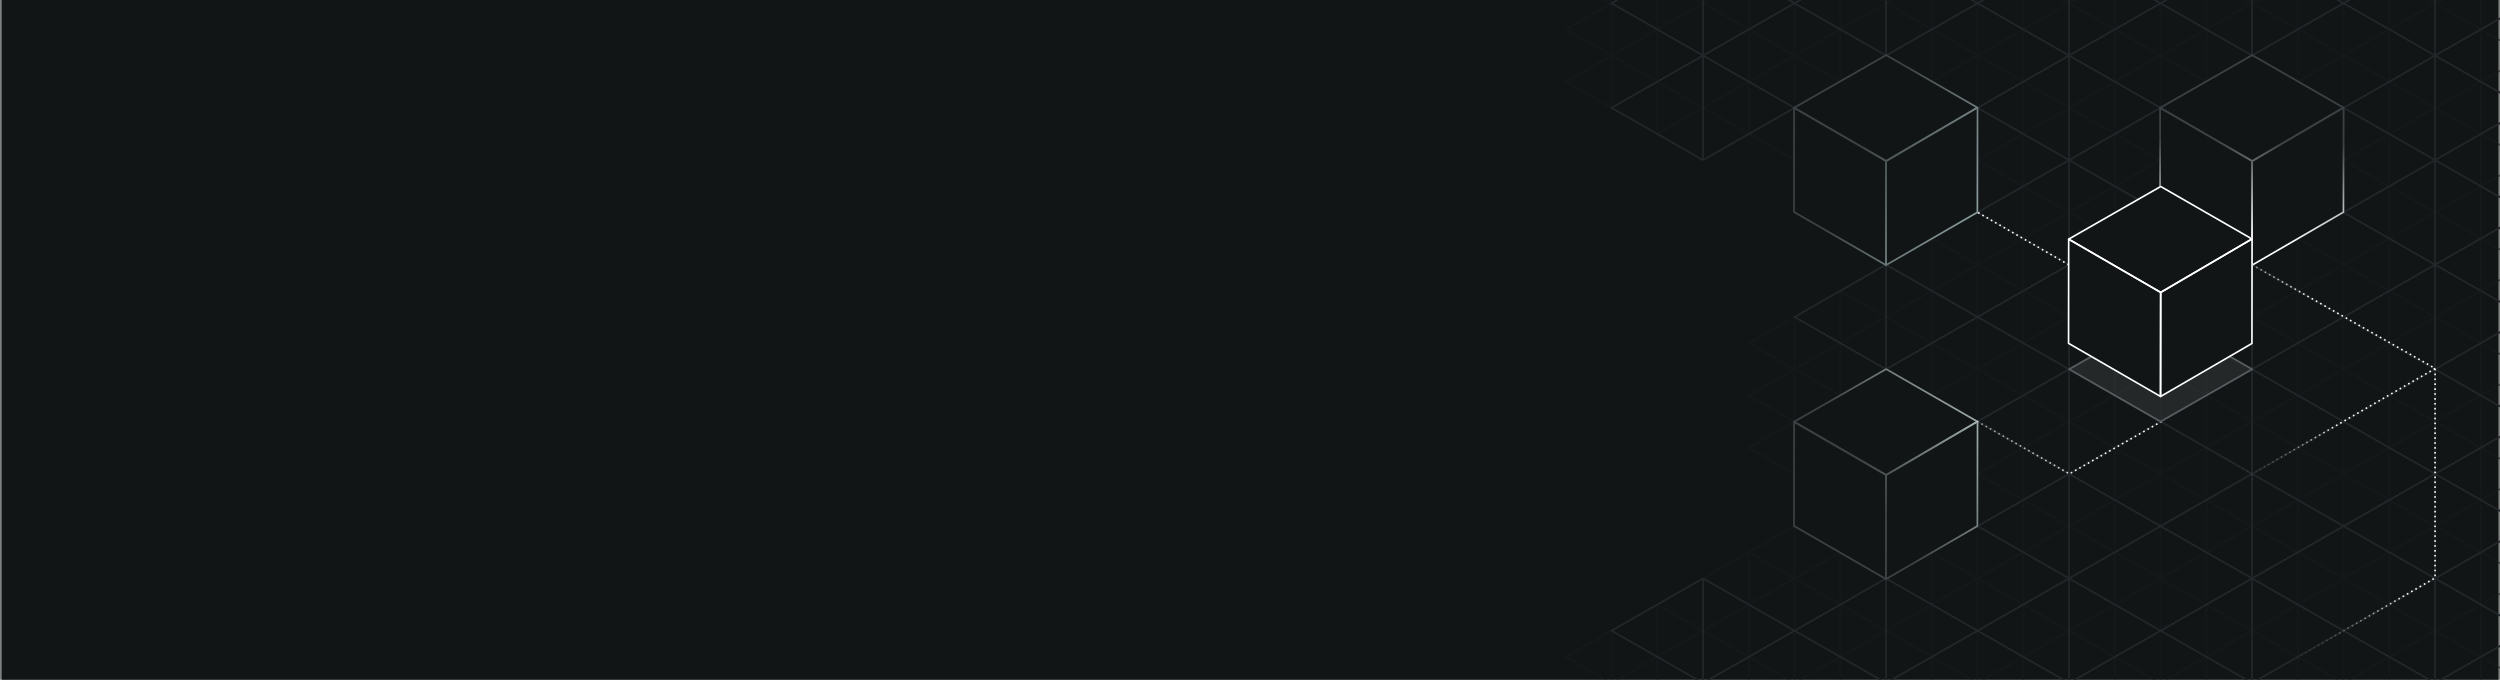 <svg width="765" height="208" viewBox="0 0 765 208" fill="none" xmlns="http://www.w3.org/2000/svg">
<rect x="0" y="0" width="765" height="208" fill="#808080" stroke="none"/>
<g clipPath="url(#clip0_998_8650)">
<rect width="764" height="208" transform="translate(0.518)" fill="#121516"/>
<path d="M549.133 97L563.133 89M549.133 97L563.133 105M549.133 97L535.133 105L549.133 113M549.133 97V113M563.133 89L577.133 97M563.133 89V105M563.133 89L577.133 81M577.133 97L563.133 105M577.133 97L591.133 89M577.133 97V81M577.133 97L591.133 105M577.133 97V113M563.133 105L577.133 113M563.133 105L549.133 113M563.133 105V121M577.133 81L591.133 89M577.133 81L591.133 73M577.133 81L563.133 73M577.133 81V65M591.133 89L605.133 97M591.133 89V105M591.133 89L605.133 81M591.133 89V73M605.133 97L591.133 105M605.133 97L619.133 89M605.133 97V81M605.133 97L619.133 105M605.133 97V113M591.133 105L577.133 113M591.133 105L605.133 113M591.133 105V121M577.133 113L563.133 121M577.133 113L591.133 121M577.133 113V129M549.133 113L563.133 121M549.133 113L535.133 121L549.133 129M549.133 113V129M563.133 121L549.133 129M563.133 121L577.133 129M563.133 121V137M591.133 73L605.133 81M591.133 73L605.133 65M591.133 73L577.133 65M591.133 73V57M605.133 81L619.133 89M605.133 81L619.133 73M605.133 81V65M619.133 89L633.133 97M619.133 89V105M619.133 89L633.133 81M619.133 89V73M619.133 105L605.133 113M619.133 105L633.133 97M619.133 105L633.133 113M619.133 105V121M605.133 113L591.133 121M605.133 113L619.133 121M605.133 113V129M591.133 121L577.133 129M591.133 121L605.133 129M591.133 121V137M563.133 57L549.133 65L563.133 73M563.133 57L577.133 65M563.133 57V73M563.133 57L577.133 49M563.133 57L549.133 49M563.133 57V41M577.133 65L563.133 73M577.133 65L591.133 57M577.133 65V49M577.133 49L591.133 57M577.133 49L591.133 41M577.133 49L563.133 41M577.133 49V33M591.133 57L605.133 65M591.133 57L605.133 49M591.133 57V41M605.133 65L619.133 57M605.133 65V49M605.133 65L619.133 73M591.133 41L605.133 49M591.133 41L605.133 33M591.133 41L577.133 33M591.133 41V25M605.133 49L619.133 57M605.133 49L619.133 41M605.133 49V33M619.133 57L633.133 65M619.133 57V73M619.133 57L633.133 49M619.133 57V41M619.133 73L633.133 81M619.133 73L633.133 65M549.133 33L563.133 25M549.133 33L563.133 41M549.133 33L535.133 41M549.133 33V49M549.133 33L535.133 25M549.133 33V17M563.133 25L577.133 33M563.133 25V41M563.133 25L577.133 17M563.133 25L549.133 17M563.133 25V9M577.133 33L563.133 41M577.133 33L591.133 25M577.133 33V17M563.133 41L549.133 49M577.133 17L591.133 25M577.133 17L563.133 9M577.133 17L591.133 9M577.133 17V1M591.133 25L605.133 33M591.133 25L605.133 17M591.133 25V9M605.133 33L619.133 25M605.133 33V17M605.133 33L619.133 41M549.133 49L535.133 41M535.133 41L521.133 33M535.133 41V25M535.133 41L521.133 49M535.133 25L549.133 17M535.133 25L521.133 17M535.133 25V9M535.133 25L521.133 33M549.133 17L563.133 9M549.133 17L535.133 9M549.133 17V1M563.133 9L577.133 1M563.133 9L549.133 1M563.133 9V-7M591.133 9L605.133 17M591.133 9L605.133 1M591.133 9L577.133 1M591.133 9V-7M605.133 17L619.133 25M605.133 17L619.133 9M605.133 17V1M619.133 25L633.133 33M619.133 25V41M619.133 25L633.133 17M619.133 25V9M619.133 41L633.133 49M619.133 41L633.133 33M549.133 1L563.133 -7M549.133 1L535.133 9M549.133 1L535.133 -7M549.133 1V-15M563.133 -7L577.133 1M563.133 -7L577.133 -15M563.133 -7L549.133 -15M563.133 -7V-23M577.133 1L591.133 -7M577.133 1V-15M577.133 -15L591.133 -7M577.133 -15L563.133 -23M577.133 -15L591.133 -23M591.133 -7L605.133 1M591.133 -7L605.133 -15M591.133 -7V-23M605.133 1L619.133 -7M605.133 1V-15M605.133 1L619.133 9M535.133 9L521.133 1M535.133 9V-7M535.133 9L521.133 17M535.133 -7L549.133 -15M535.133 -7L521.133 -15M535.133 -7L521.133 1M535.133 -7V-23M549.133 -15L563.133 -23M549.133 -15L535.133 -23M591.133 -23L605.133 -15M605.133 -15L619.133 -7M605.133 -15L619.133 -23M619.133 -7L633.133 1M619.133 -7V9M619.133 -7L633.133 -15M619.133 -7V-23M619.133 9L633.133 17M619.133 9L633.133 1M493.133 1L507.133 -7M493.133 1L507.133 9M493.133 1L479.133 9L493.133 17M493.133 1V17M493.133 1L479.133 -7L493.133 -15M493.133 1V-15M507.133 -7L521.133 1M507.133 -7V9M507.133 -7L521.133 -15M507.133 -7L493.133 -15M507.133 -7V-23M521.133 1L507.133 9M521.133 1V-15M521.133 1V17M507.133 9L521.133 17M507.133 9L493.133 17M507.133 9V25M521.133 -15L507.133 -23M521.133 -15L535.133 -23M521.133 17L507.133 25M521.133 17V33M493.133 17L507.133 25M493.133 17L479.133 25L493.133 33M493.133 17V33M507.133 25L493.133 33M507.133 25L521.133 33M507.133 25V41M493.133 -15L507.133 -23M493.133 33L507.133 41M521.133 33L507.133 41M521.133 33V49M507.133 41L521.133 49M549.133 129L563.133 137M549.133 129L535.133 137L549.133 145M549.133 129V145M577.133 129L563.133 137M577.133 129L591.133 137M577.133 129V145M563.133 137L577.133 145M563.133 137L549.133 145M563.133 137V153M605.133 129L591.133 137M605.133 129L619.133 121M605.133 129L619.133 137M605.133 129V145M591.133 137L577.133 145M591.133 137L605.133 145M591.133 137V153M577.133 145L563.133 153M577.133 145L591.133 153M577.133 145V161M549.133 145L563.133 153M563.133 153L549.133 161M563.133 153L577.133 161M563.133 153V169M619.133 121L633.133 113M619.133 121L633.133 129M619.133 121V137M619.133 137L605.133 145M619.133 137L633.133 129M619.133 137L633.133 145M619.133 137V153M605.133 145L591.133 153M605.133 145L619.133 153M605.133 145V161M591.133 153L577.133 161M591.133 153L605.133 161M591.133 153V169M549.133 161L563.133 169M549.133 161L535.133 169M549.133 161V177M577.133 161L563.133 169M577.133 161L591.133 169M577.133 161V177M563.133 169L577.133 177M563.133 169L549.133 177M563.133 169V185M605.133 161L591.133 169M605.133 161L619.133 153M605.133 161L619.133 169M605.133 161V177M591.133 169L577.133 177M591.133 169L605.133 177M591.133 169V185M577.133 177L563.133 185M577.133 177L591.133 185M577.133 177V193M549.133 177L563.133 185M549.133 177L535.133 169M549.133 177L535.133 185M549.133 177V193M563.133 185L549.133 193M563.133 185L577.133 193M563.133 185V201M535.133 169L521.133 177M535.133 169V185M619.133 153L633.133 145M619.133 153L633.133 161M619.133 153V169M619.133 169L605.133 177M619.133 169L633.133 161M619.133 169L633.133 177M619.133 169V185M605.133 177L591.133 185M605.133 177L619.133 185M605.133 177V193M591.133 185L577.133 193M591.133 185L605.133 193M591.133 185V201M521.133 177L535.133 185M521.133 177L507.133 185M521.133 177V193M535.133 185L549.133 193M535.133 185L521.133 193M535.133 185V201M549.133 193L563.133 201M549.133 193L535.133 201M549.133 193V209M577.133 193L563.133 201M577.133 193L591.133 201M577.133 193V209M563.133 201L577.133 209M563.133 201L549.133 209M563.133 201V217M605.133 193L591.133 201M605.133 193L619.133 185M605.133 193L619.133 201M605.133 193V209M591.133 201L577.133 209M591.133 201L605.133 209M591.133 201V217M577.133 209L563.133 217M577.133 209L591.133 217M549.133 209L563.133 217M549.133 209L535.133 201M549.133 209L535.133 217M535.133 201L521.133 193M535.133 201L521.133 209M535.133 201V217M619.133 185L633.133 177M619.133 185L633.133 193M619.133 185V201M619.133 201L605.133 209M619.133 201L633.133 193M619.133 201L633.133 209M619.133 201V217M605.133 209L591.133 217M605.133 209L619.133 217M493.133 193L507.133 185M493.133 193L507.133 201M493.133 193L479.133 201L493.133 209M493.133 193V209M507.133 185L521.133 193M507.133 185V201M521.133 193L507.133 201M521.133 193V209M507.133 201L521.133 209M507.133 201L493.133 209M507.133 201V217M521.133 209L507.133 217M521.133 209L535.133 217M493.133 209L507.133 217M633.133 97L647.133 89M633.133 97V81M633.133 97L647.133 105M633.133 97V113M633.133 81L647.133 89M633.133 81L647.133 73M633.133 81V65M647.133 89L661.133 97M647.133 89V105M647.133 89L661.133 81M647.133 89V73M661.133 97L647.133 105M661.133 97L675.133 89M661.133 97V81M661.133 97L675.133 105M661.133 97V113M647.133 105L633.133 113M647.133 105L661.133 113M647.133 105V121M633.133 113L647.133 121M633.133 113V129M647.133 73L661.133 81M647.133 73L661.133 65M647.133 73L633.133 65M647.133 73V57M661.133 81L675.133 89M661.133 81L675.133 73M661.133 81V65M675.133 89L689.133 97M675.133 89V105M675.133 89L689.133 81M675.133 89V73M675.133 105L661.133 113M675.133 105L689.133 97M675.133 105L689.133 113M675.133 105V121M661.133 113L647.133 121M661.133 113L675.133 121M661.133 113V129M647.133 121L633.133 129M647.133 121L661.133 129M647.133 121V137M633.133 65L647.133 57M633.133 65V49M633.133 49L647.133 57M633.133 49L647.133 41M633.133 49V33M647.133 57L661.133 65M647.133 57L661.133 49M647.133 57V41M661.133 65L675.133 57M661.133 65V49M661.133 65L675.133 73M647.133 41L661.133 49M647.133 41L661.133 33M647.133 41L633.133 33M647.133 41V25M661.133 49L675.133 57M661.133 49L675.133 41M661.133 49V33M675.133 57L689.133 65M675.133 57V73M675.133 57L689.133 49M675.133 57V41M675.133 73L689.133 81M675.133 73L689.133 65M633.133 33L647.133 25M633.133 33V17M633.133 17L647.133 25M633.133 17L647.133 9M633.133 17V1M647.133 25L661.133 33M647.133 25L661.133 17M647.133 25V9M661.133 33L675.133 25M661.133 33V17M661.133 33L675.133 41M647.133 9L661.133 17M647.133 9L661.133 1M647.133 9L633.133 1M647.133 9V-7M661.133 17L675.133 25M661.133 17L675.133 9M661.133 17V1M675.133 25L689.133 33M675.133 25V41M675.133 25L689.133 17M675.133 25V9M675.133 41L689.133 49M675.133 41L689.133 33M633.133 1L647.133 -7M633.133 1V-15M633.133 -15L647.133 -7M633.133 -15L619.133 -23M633.133 -15L647.133 -23M647.133 -7L661.133 1M647.133 -7L661.133 -15M647.133 -7V-23M661.133 1L675.133 -7M661.133 1V-15M661.133 1L675.133 9M647.133 -23L661.133 -15M661.133 -15L675.133 -7M661.133 -15L675.133 -23M675.133 -7L689.133 1M675.133 -7V9M675.133 -7L689.133 -15M675.133 -7V-23M675.133 9L689.133 17M675.133 9L689.133 1M633.133 129L647.133 137M633.133 129V145M661.133 129L647.133 137M661.133 129L675.133 121M661.133 129L675.133 137M661.133 129V145M647.133 137L633.133 145M647.133 137L661.133 145M647.133 137V153M633.133 145L647.133 153M633.133 145V161M675.133 121L689.133 113M675.133 121L689.133 129M675.133 121V137M675.133 137L661.133 145M675.133 137L689.133 129M675.133 137L689.133 145M675.133 137V153M661.133 145L647.133 153M661.133 145L675.133 153M661.133 145V161M647.133 153L633.133 161M647.133 153L661.133 161M647.133 153V169M633.133 161L647.133 169M633.133 161V177M661.133 161L647.133 169M661.133 161L675.133 153M661.133 161L675.133 169M661.133 161V177M647.133 169L633.133 177M647.133 169L661.133 177M647.133 169V185M633.133 177L647.133 185M633.133 177V193M675.133 153L689.133 145M675.133 153L689.133 161M675.133 153V169M675.133 169L661.133 177M675.133 169L689.133 161M675.133 169L689.133 177M675.133 169V185M661.133 177L647.133 185M661.133 177L675.133 185M661.133 177V193M647.133 185L633.133 193M647.133 185L661.133 193M647.133 185V201M633.133 193L647.133 201M633.133 193V209M661.133 193L647.133 201M661.133 193L675.133 185M661.133 193L675.133 201M661.133 193V209M647.133 201L633.133 209M647.133 201L661.133 209M647.133 201V217M633.133 209L619.133 217M633.133 209L647.133 217M675.133 185L689.133 177M675.133 185L689.133 193M675.133 185V201M675.133 201L661.133 209M675.133 201L689.133 193M675.133 201L689.133 209M675.133 201V217M661.133 209L647.133 217M661.133 209L675.133 217M689.133 97L703.133 89M689.133 97V81M689.133 97L703.133 105M689.133 97V113M689.133 81L703.133 89M689.133 81L703.133 73M689.133 81V65M703.133 89L717.133 97M703.133 89V105M703.133 89L717.133 81M703.133 89V73M717.133 97L703.133 105M717.133 97L731.133 89M717.133 97V81M717.133 97L731.133 105M717.133 97V113M703.133 105L689.133 113M703.133 105L717.133 113M703.133 105V121M689.133 113L703.133 121M689.133 113V129M703.133 73L717.133 81M703.133 73L717.133 65M703.133 73L689.133 65M703.133 73V57M717.133 81L731.133 89M717.133 81L731.133 73M717.133 81V65M731.133 89L745.133 97M731.133 89V105M731.133 89L745.133 81M731.133 89V73M731.133 105L717.133 113M731.133 105L745.133 97M731.133 105L745.133 113M731.133 105V121M717.133 113L703.133 121M717.133 113L731.133 121M717.133 113V129M703.133 121L689.133 129M703.133 121L717.133 129M703.133 121V137M689.133 65L703.133 57M689.133 65V49M689.133 49L703.133 57M689.133 49L703.133 41M689.133 49V33M703.133 57L717.133 65M703.133 57L717.133 49M703.133 57V41M717.133 65L731.133 57M717.133 65V49M717.133 65L731.133 73M703.133 41L717.133 49M703.133 41L717.133 33M703.133 41L689.133 33M703.133 41V25M717.133 49L731.133 57M717.133 49L731.133 41M717.133 49V33M731.133 57L745.133 65M731.133 57V73M731.133 57L745.133 49M731.133 57V41M731.133 73L745.133 81M731.133 73L745.133 65M689.133 33L703.133 25M689.133 33V17M689.133 17L703.133 25M689.133 17L703.133 9M689.133 17V1M703.133 25L717.133 33M703.133 25L717.133 17M703.133 25V9M717.133 33L731.133 25M717.133 33V17M717.133 33L731.133 41M703.133 9L717.133 17M703.133 9L717.133 1M703.133 9L689.133 1M703.133 9V-7M717.133 17L731.133 25M717.133 17L731.133 9M717.133 17V1M731.133 25L745.133 33M731.133 25V41M731.133 25L745.133 17M731.133 25V9M731.133 41L745.133 49M731.133 41L745.133 33M689.133 1L703.133 -7M689.133 1V-15M689.133 -15L703.133 -7M689.133 -15L675.133 -23M689.133 -15L703.133 -23M703.133 -7L717.133 1M703.133 -7L717.133 -15M703.133 -7V-23M717.133 1L731.133 -7M717.133 1V-15M717.133 1L731.133 9M703.133 -23L717.133 -15M717.133 -15L731.133 -7M717.133 -15L731.133 -23M731.133 -7L745.133 1M731.133 -7V9M731.133 -7L745.133 -15M731.133 -7V-23M731.133 9L745.133 17M731.133 9L745.133 1M689.133 129L703.133 137M689.133 129V145M717.133 129L703.133 137M717.133 129L731.133 121M717.133 129L731.133 137M717.133 129V145M703.133 137L689.133 145M703.133 137L717.133 145M703.133 137V153M689.133 145L703.133 153M689.133 145V161M731.133 121L745.133 113M731.133 121L745.133 129M731.133 121V137M731.133 137L717.133 145M731.133 137L745.133 129M731.133 137L745.133 145M731.133 137V153M717.133 145L703.133 153M717.133 145L731.133 153M717.133 145V161M703.133 153L689.133 161M703.133 153L717.133 161M703.133 153V169M689.133 161L703.133 169M689.133 161V177M717.133 161L703.133 169M717.133 161L731.133 153M717.133 161L731.133 169M717.133 161V177M703.133 169L689.133 177M703.133 169L717.133 177M703.133 169V185M689.133 177L703.133 185M689.133 177V193M731.133 153L745.133 145M731.133 153L745.133 161M731.133 153V169M731.133 169L717.133 177M731.133 169L745.133 161M731.133 169L745.133 177M731.133 169V185M717.133 177L703.133 185M717.133 177L731.133 185M717.133 177V193M703.133 185L689.133 193M703.133 185L717.133 193M703.133 185V201M689.133 193L703.133 201M689.133 193V209M717.133 193L703.133 201M717.133 193L731.133 185M717.133 193L731.133 201M717.133 193V209M703.133 201L689.133 209M703.133 201L717.133 209M703.133 201V217M689.133 209L675.133 217M689.133 209L703.133 217M731.133 185L745.133 177M731.133 185L745.133 193M731.133 185V201M731.133 201L717.133 209M731.133 201L745.133 193M731.133 201L745.133 209M731.133 201V217M717.133 209L703.133 217M717.133 209L731.133 217M745.133 97L759.133 89M745.133 97V81M745.133 97L759.133 105M745.133 97V113M745.133 81L759.133 89M745.133 81L759.133 73M745.133 81V65M759.133 89L773.133 97M759.133 89V105M759.133 89L773.133 81M759.133 89V73M773.133 97L759.133 105M773.133 97L787.133 89L773.133 81M773.133 97V81M773.133 97L787.133 105L773.133 113M773.133 97V113M759.133 105L745.133 113M759.133 105L773.133 113M759.133 105V121M745.133 113L759.133 121M745.133 113V129M759.133 73L773.133 81M759.133 73L773.133 65M759.133 73L745.133 65M759.133 73V57M773.133 81L787.133 73L773.133 65M773.133 81V65M773.133 113L759.133 121M773.133 113L787.133 121L773.133 129M773.133 113V129M759.133 121L745.133 129M759.133 121L773.133 129M759.133 121V137M745.133 65L759.133 57M745.133 65V49M745.133 49L759.133 57M745.133 49L759.133 41M745.133 49V33M759.133 57L773.133 65M759.133 57L773.133 49M759.133 57V41M773.133 65L787.133 57L773.133 49M773.133 65V49M759.133 41L773.133 49M759.133 41L773.133 33M759.133 41L745.133 33M759.133 41V25M773.133 49L787.133 41L773.133 33M773.133 49V33M745.133 33L759.133 25M745.133 33V17M745.133 17L759.133 25M745.133 17L759.133 9M745.133 17V1M759.133 25L773.133 33M759.133 25L773.133 17M759.133 25V9M773.133 33L787.133 25L773.133 17M773.133 33V17M759.133 9L773.133 17M759.133 9L773.133 1M759.133 9L745.133 1M759.133 9V-7M773.133 17L787.133 9L773.133 1M773.133 17V1M745.133 1L759.133 -7M745.133 1V-15M745.133 -15L759.133 -7M745.133 -15L731.133 -23M745.133 -15L759.133 -23M759.133 -7L773.133 1M759.133 -7L773.133 -15M759.133 -7V-23M773.133 1L787.133 -7L773.133 -15M773.133 1V-15M759.133 -23L773.133 -15M745.133 129L759.133 137M745.133 129V145M773.133 129L759.133 137M773.133 129L787.133 137L773.133 145M773.133 129V145M759.133 137L745.133 145M759.133 137L773.133 145M759.133 137V153M745.133 145L759.133 153M745.133 145V161M773.133 145L759.133 153M773.133 145L787.133 153L773.133 161M773.133 145V161M759.133 153L745.133 161M759.133 153L773.133 161M759.133 153V169M745.133 161L759.133 169M745.133 161V177M773.133 161L759.133 169M773.133 161L787.133 169L773.133 177M773.133 161V177M759.133 169L745.133 177M759.133 169L773.133 177M759.133 169V185M745.133 177L759.133 185M745.133 177V193M773.133 177L759.133 185M773.133 177L787.133 185L773.133 193M773.133 177V193M759.133 185L745.133 193M759.133 185L773.133 193M759.133 185V201M745.133 193L759.133 201M745.133 193V209M773.133 193L759.133 201M773.133 193L787.133 201L773.133 209M773.133 193V209M759.133 201L745.133 209M759.133 201L773.133 209M759.133 201V217M745.133 209L731.133 217M745.133 209L759.133 217M773.133 209L759.133 217" stroke="#181C1D" stroke-opacity="0.6" stroke-width="0.5"/>
<g clipPath="url(#clip1_998_8650)">
<path d="M577.133 81L549.133 97L577.133 113M577.133 81L605.133 97L577.133 113M577.133 81V113" stroke="#22272A" stroke-width="0.5"/>
</g>
<g clipPath="url(#clip2_998_8650)">
<path d="M577.133 49L549.133 65L577.133 81M577.133 49L605.133 65L577.133 81M577.133 49V81" stroke="#22272A" stroke-width="0.5"/>
</g>
<path d="M577.133 17L549.133 33L577.133 49M577.133 17L605.133 33L577.133 49M577.133 17V49" stroke="#22272A" stroke-width="0.5"/>
<g clipPath="url(#clip3_998_8650)">
<path d="M577.133 -15L549.133 1L577.133 17M577.133 -15L605.133 1L577.133 17M577.133 -15V17" stroke="#22272A" stroke-width="0.5"/>
</g>
<g clipPath="url(#clip4_998_8650)">
<path d="M521.133 -15L493.133 1L521.133 17M521.133 -15L549.133 1L521.133 17M521.133 -15V17" stroke="#22272A" stroke-width="0.5"/>
</g>
<g clipPath="url(#clip5_998_8650)">
<path d="M521.133 17L493.133 33L521.133 49M521.133 17L549.133 33L521.133 49M521.133 17V49" stroke="#22272A" stroke-width="0.5"/>
</g>
<g clipPath="url(#clip6_998_8650)">
<path d="M577.133 113L549.133 129L577.133 145M577.133 113L605.133 129L577.133 145M577.133 113V145" stroke="#22272A" stroke-width="0.5"/>
</g>
<g clipPath="url(#clip7_998_8650)">
<path d="M577.133 145L549.133 161L577.133 177M577.133 145L605.133 161L577.133 177M577.133 145V177" stroke="#22272A" stroke-width="0.5"/>
</g>
<g clipPath="url(#clip8_998_8650)">
<path d="M577.133 177L549.133 193L577.133 209M577.133 177L605.133 193L577.133 209M577.133 177V209" stroke="#22272A" stroke-width="0.5"/>
</g>
<g clipPath="url(#clip9_998_8650)">
<path d="M521.133 177L493.133 193L521.133 209M521.133 177L549.133 193L521.133 209M521.133 177V209" stroke="#22272A" stroke-width="0.5"/>
</g>
<g clipPath="url(#clip10_998_8650)">
<path d="M633.133 81L605.133 97L633.133 113M633.133 81L661.133 97L633.133 113M633.133 81V113" stroke="#22272A" stroke-width="0.5"/>
</g>
<g clipPath="url(#clip11_998_8650)">
<path d="M633.133 49L605.133 65L633.133 81M633.133 49L661.133 65L633.133 81M633.133 49V81" stroke="#22272A" stroke-width="0.5"/>
</g>
<g clipPath="url(#clip12_998_8650)">
<path d="M633.133 17L605.133 33L633.133 49M633.133 17L661.133 33L633.133 49M633.133 17V49" stroke="#22272A" stroke-width="0.5"/>
</g>
<g clipPath="url(#clip13_998_8650)">
<path d="M633.133 -15L605.133 1L633.133 17M633.133 -15L661.133 1L633.133 17M633.133 -15V17" stroke="#22272A" stroke-width="0.5"/>
</g>
<g clipPath="url(#clip14_998_8650)">
<path d="M633.133 113L605.133 129L633.133 145M633.133 113L661.133 129L633.133 145M633.133 113V145" stroke="#22272A" stroke-width="0.5"/>
</g>
<g clipPath="url(#clip15_998_8650)">
<path d="M633.133 145L605.133 161L633.133 177M633.133 145L661.133 161L633.133 177M633.133 145V177" stroke="#22272A" stroke-width="0.5"/>
</g>
<g clipPath="url(#clip16_998_8650)">
<path d="M633.133 177L605.133 193L633.133 209M633.133 177L661.133 193L633.133 209M633.133 177V209" stroke="#22272A" stroke-width="0.5"/>
</g>
<g clipPath="url(#clip17_998_8650)">
<path d="M689.133 81L661.133 97L689.133 113M689.133 81L717.133 97L689.133 113M689.133 81V113" stroke="#22272A" stroke-width="0.5"/>
</g>
<g clipPath="url(#clip18_998_8650)">
<path d="M689.133 49L661.133 65L689.133 81M689.133 49L717.133 65L689.133 81M689.133 49V81" stroke="#22272A" stroke-width="0.5"/>
</g>
<g clipPath="url(#clip19_998_8650)">
<path d="M689.133 17L661.133 33L689.133 49M689.133 17L717.133 33L689.133 49M689.133 17V49" stroke="#22272A" stroke-width="0.5"/>
</g>
<g clipPath="url(#clip20_998_8650)">
<path d="M689.133 -15L661.133 1L689.133 17M689.133 -15L717.133 1L689.133 17M689.133 -15V17" stroke="#22272A" stroke-width="0.5"/>
</g>
<g clipPath="url(#clip21_998_8650)">
<path d="M689.133 113L661.133 129L689.133 145M689.133 113L717.133 129L689.133 145M689.133 113V145" stroke="#22272A" stroke-width="0.5"/>
</g>
<g clipPath="url(#clip22_998_8650)">
<path d="M689.133 145L661.133 161L689.133 177M689.133 145L717.133 161L689.133 177M689.133 145V177" stroke="#22272A" stroke-width="0.5"/>
</g>
<g clipPath="url(#clip23_998_8650)">
<path d="M689.133 177L661.133 193L689.133 209M689.133 177L717.133 193L689.133 209M689.133 177V209" stroke="#22272A" stroke-width="0.5"/>
</g>
<g clipPath="url(#clip24_998_8650)">
<path d="M745.133 81L717.133 97L745.133 113M745.133 81L773.133 97L745.133 113M745.133 81V113" stroke="#22272A" stroke-width="0.5"/>
</g>
<g clipPath="url(#clip25_998_8650)">
<path d="M745.133 49L717.133 65L745.133 81M745.133 49L773.133 65L745.133 81M745.133 49V81" stroke="#22272A" stroke-width="0.5"/>
</g>
<g clipPath="url(#clip26_998_8650)">
<path d="M745.133 17L717.133 33L745.133 49M745.133 17L773.133 33L745.133 49M745.133 17V49" stroke="#22272A" stroke-width="0.5"/>
</g>
<g clipPath="url(#clip27_998_8650)">
<path d="M745.133 -15L717.133 1L745.133 17M745.133 -15L773.133 1L745.133 17M745.133 -15V17" stroke="#22272A" stroke-width="0.5"/>
</g>
<g clipPath="url(#clip28_998_8650)">
<path d="M745.133 113L717.133 129L745.133 145M745.133 113L773.133 129L745.133 145M745.133 113V145" stroke="#22272A" stroke-width="0.5"/>
</g>
<g clipPath="url(#clip29_998_8650)">
<path d="M745.133 145L717.133 161L745.133 177M745.133 145L773.133 161L745.133 177M745.133 145V177" stroke="#22272A" stroke-width="0.5"/>
</g>
<g clipPath="url(#clip30_998_8650)">
<path d="M745.133 177L717.133 193L745.133 209M745.133 177L773.133 193L745.133 209M745.133 177V209" stroke="#22272A" stroke-width="0.5"/>
</g>
<path d="M605.069 128.995L577.147 145.366L548.996 129.055L577.154 112.942L605.069 128.995Z" fill="#121516" stroke="#22272A" stroke-width="0.5" stroke-linejoin="round"/>
<path d="M605.116 128.981L605.076 160.979L577.109 177.21L577.149 145.335L605.116 128.981Z" fill="#121516" stroke="#22272A" stroke-width="0.5" stroke-linejoin="round"/>
<path d="M577.148 145.331L577.108 177.195L548.957 160.935L548.996 129.07L577.148 145.331Z" fill="#121516" stroke="#22272A" stroke-width="0.5" stroke-linejoin="round"/>
<path d="M605.069 128.995L577.147 145.366L548.996 129.055L577.154 112.942L605.069 128.995Z" stroke="url(#paint0_linear_998_8650)" stroke-width="0.5" stroke-linejoin="round"/>
<path d="M605.116 128.981L605.076 160.979L577.109 177.21L577.149 145.335L605.116 128.981Z" stroke="url(#paint1_linear_998_8650)" stroke-width="0.5" stroke-linejoin="round"/>
<path d="M577.148 145.331L577.108 177.195L548.957 160.935L548.996 129.07L577.148 145.331Z" stroke="url(#paint2_linear_998_8650)" stroke-width="0.5" stroke-linejoin="round"/>
<path d="M605.069 32.919L577.147 49.29L548.996 32.978L577.154 16.866L605.069 32.919Z" fill="#121516" stroke="#22272A" stroke-width="0.5" stroke-linejoin="round"/>
<path d="M605.116 32.905L605.076 64.902L577.109 81.133L577.149 49.259L605.116 32.905Z" fill="#121516" stroke="#22272A" stroke-width="0.5" stroke-linejoin="round"/>
<path d="M577.148 49.254L577.108 81.119L548.957 64.858L548.996 32.994L577.148 49.254Z" fill="#121516" stroke="#22272A" stroke-width="0.5" stroke-linejoin="round"/>
<path d="M605.069 32.919L577.147 49.29L548.996 32.978L577.154 16.866L605.069 32.919Z" stroke="url(#paint3_linear_998_8650)" stroke-width="0.5" stroke-linejoin="round"/>
<path d="M605.116 32.905L605.076 64.972L577.109 81.133L577.149 49.259L605.116 32.905Z" stroke="url(#paint4_linear_998_8650)" stroke-width="0.5" stroke-linejoin="round"/>
<path d="M577.148 49.254L577.108 81.119L548.957 64.858L548.996 32.994L577.148 49.254Z" stroke="url(#paint5_linear_998_8650)" stroke-width="0.5" stroke-linejoin="round"/>
<path d="M717.086 32.929L689.165 49.3L661.013 32.989L689.171 16.877L717.086 32.929Z" fill="#121516" stroke="#22272A" stroke-width="0.5" stroke-linejoin="round"/>
<path d="M717.133 32.916L717.093 64.913L689.126 81.144L689.166 49.27L717.133 32.916Z" fill="#121516" stroke="#22272A" stroke-width="0.5" stroke-linejoin="round"/>
<path d="M689.165 49.265L689.125 81.129L660.974 64.869L661.013 33.005L689.165 49.265Z" fill="#121516" stroke="#22272A" stroke-width="0.5" stroke-linejoin="round"/>
<path d="M717.086 32.929L689.165 49.3L661.013 32.989L689.171 16.877L717.086 32.929Z" stroke="url(#paint6_linear_998_8650)" stroke-width="0.5" stroke-linejoin="round"/>
<path d="M717.133 32.916L717.093 64.913L689.126 81.144L689.166 49.27L717.133 32.916Z" stroke="url(#paint7_linear_998_8650)" stroke-width="0.5" stroke-linejoin="round"/>
<path d="M689.165 49.265L689.125 81.129L660.974 64.869L661.013 33.005L689.165 49.265Z" stroke="url(#paint8_linear_998_8650)" stroke-width="0.5" stroke-linejoin="round"/>
<path d="M661.476 128.945L633.234 145L604.93 128.875" stroke="url(#paint9_linear_998_8650)" stroke-width="0.5" stroke-dasharray="0.5 1"/>
<path d="M689.085 80.979L745.134 112.725V176.857L676.515 216.445" stroke="url(#paint10_linear_998_8650)" stroke-width="0.5" stroke-dasharray="0.5 1"/>
<path d="M745.134 112.782L689.196 145.016M689.196 145.016V176.665M689.196 145.016L675.169 137.012" stroke="url(#paint11_linear_998_8650)" stroke-width="0.5" stroke-dasharray="0.5 1"/>
<path d="M633.037 81.034L605.093 64.943" stroke="white" stroke-width="0.5" stroke-dasharray="0.5 1"/>
<path d="M689.173 112.996L682.135 108.956L639.888 109.135L633.148 112.982L661.125 129.024L689.173 112.996Z" fill="#D9D9D9" fill-opacity="0.1" stroke="#575E61" stroke-width="0.499" stroke-linecap="round" stroke-linejoin="round"/>
<path d="M689.086 73.119L661.165 89.49L633.013 73.179L661.171 57.067L689.086 73.119Z" fill="#121516" stroke="#22272A" stroke-width="0.5" stroke-linejoin="round"/>
<path d="M689.133 73.106L689.093 105.103L661.126 121.334L661.166 89.46L689.133 73.106Z" fill="#121516" stroke="#22272A" stroke-width="0.5" stroke-linejoin="round"/>
<path d="M661.165 89.455L661.125 121.319L632.974 105.059L633.013 73.195L661.165 89.455Z" fill="#121516" stroke="#22272A" stroke-width="0.5" stroke-linejoin="round"/>
<path d="M689.086 73.119L661.165 89.49L633.013 73.179L661.171 57.067L689.086 73.119Z" stroke="white" stroke-width="0.5" stroke-linejoin="round"/>
<path d="M689.133 73.106L689.093 105.103L661.126 121.334L661.166 89.46L689.133 73.106Z" stroke="white" stroke-width="0.5" stroke-linejoin="round"/>
<path d="M661.165 89.455L661.125 121.319L632.974 105.059L633.013 73.195L661.165 89.455Z" stroke="white" stroke-width="0.5" stroke-linejoin="round"/>
</g>
<defs>
<linearGradient id="paint0_linear_998_8650" x1="602.347" y1="123.498" x2="568.798" y2="142.084" gradientUnits="userSpaceOnUse">
<stop stop-color="#A1ADAD"/>
<stop offset="1" stop-color="#3B4143"/>
</linearGradient>
<linearGradient id="paint1_linear_998_8650" x1="602.347" y1="123.498" x2="568.798" y2="142.084" gradientUnits="userSpaceOnUse">
<stop stop-color="#A1ADAD"/>
<stop offset="1" stop-color="#3B4143"/>
</linearGradient>
<linearGradient id="paint2_linear_998_8650" x1="602.347" y1="123.498" x2="568.798" y2="142.084" gradientUnits="userSpaceOnUse">
<stop stop-color="#A1ADAD"/>
<stop offset="1" stop-color="#3B4143"/>
</linearGradient>
<linearGradient id="paint3_linear_998_8650" x1="603.795" y1="63.486" x2="568.798" y2="46.008" gradientUnits="userSpaceOnUse">
<stop stop-color="#899A9B"/>
<stop offset="1" stop-color="#3B4143"/>
</linearGradient>
<linearGradient id="paint4_linear_998_8650" x1="603.795" y1="63.486" x2="568.798" y2="46.008" gradientUnits="userSpaceOnUse">
<stop stop-color="#899A9B"/>
<stop offset="1" stop-color="#3B4143"/>
</linearGradient>
<linearGradient id="paint5_linear_998_8650" x1="603.795" y1="63.486" x2="568.798" y2="46.008" gradientUnits="userSpaceOnUse">
<stop stop-color="#899A9B"/>
<stop offset="1" stop-color="#3B4143"/>
</linearGradient>
<linearGradient id="paint6_linear_998_8650" x1="679.803" y1="73.906" x2="680.919" y2="43.05" gradientUnits="userSpaceOnUse">
<stop stop-color="white"/>
<stop offset="1" stop-color="#3B4143"/>
</linearGradient>
<linearGradient id="paint7_linear_998_8650" x1="679.803" y1="73.906" x2="680.919" y2="43.05" gradientUnits="userSpaceOnUse">
<stop stop-color="white"/>
<stop offset="1" stop-color="#3B4143"/>
</linearGradient>
<linearGradient id="paint8_linear_998_8650" x1="679.803" y1="73.906" x2="680.919" y2="43.05" gradientUnits="userSpaceOnUse">
<stop stop-color="white"/>
<stop offset="1" stop-color="#3B4143"/>
</linearGradient>
<linearGradient id="paint9_linear_998_8650" x1="620.36" y1="132.656" x2="608.008" y2="148.906" gradientUnits="userSpaceOnUse">
<stop stop-color="white"/>
<stop offset="1" stop-color="#575E61" stop-opacity="0"/>
</linearGradient>
<linearGradient id="paint10_linear_998_8650" x1="720.033" y1="127.671" x2="679.849" y2="140.573" gradientUnits="userSpaceOnUse">
<stop stop-color="white"/>
<stop offset="1" stop-color="#575E61" stop-opacity="0"/>
</linearGradient>
<linearGradient id="paint11_linear_998_8650" x1="719.541" y1="134.801" x2="689.042" y2="155.973" gradientUnits="userSpaceOnUse">
<stop stop-color="white"/>
<stop offset="1" stop-color="#575E61" stop-opacity="0"/>
</linearGradient>
<clipPath id="clip0_998_8650">
<rect width="764" height="208" fill="white" transform="translate(0.518)"/>
</clipPath>
<clipPath id="clip1_998_8650">
<rect width="56" height="32" fill="white" transform="translate(549.133 81)"/>
</clipPath>
<clipPath id="clip2_998_8650">
<rect width="56" height="32" fill="white" transform="translate(549.133 49)"/>
</clipPath>
<clipPath id="clip3_998_8650">
<rect width="56" height="32" fill="white" transform="translate(549.133 -15)"/>
</clipPath>
<clipPath id="clip4_998_8650">
<rect width="56" height="32" fill="white" transform="translate(493.133 -15)"/>
</clipPath>
<clipPath id="clip5_998_8650">
<rect width="56" height="32" fill="white" transform="translate(493.133 17)"/>
</clipPath>
<clipPath id="clip6_998_8650">
<rect width="56" height="32" fill="white" transform="translate(549.133 113)"/>
</clipPath>
<clipPath id="clip7_998_8650">
<rect width="56" height="32" fill="white" transform="translate(549.133 145)"/>
</clipPath>
<clipPath id="clip8_998_8650">
<rect width="56" height="32" fill="white" transform="translate(549.133 177)"/>
</clipPath>
<clipPath id="clip9_998_8650">
<rect width="56" height="32" fill="white" transform="translate(493.133 177)"/>
</clipPath>
<clipPath id="clip10_998_8650">
<rect width="56" height="32" fill="white" transform="translate(605.133 81)"/>
</clipPath>
<clipPath id="clip11_998_8650">
<rect width="56" height="32" fill="white" transform="translate(605.133 49)"/>
</clipPath>
<clipPath id="clip12_998_8650">
<rect width="56" height="32" fill="white" transform="translate(605.133 17)"/>
</clipPath>
<clipPath id="clip13_998_8650">
<rect width="56" height="32" fill="white" transform="translate(605.133 -15)"/>
</clipPath>
<clipPath id="clip14_998_8650">
<rect width="56" height="32" fill="white" transform="translate(605.133 113)"/>
</clipPath>
<clipPath id="clip15_998_8650">
<rect width="56" height="32" fill="white" transform="translate(605.133 145)"/>
</clipPath>
<clipPath id="clip16_998_8650">
<rect width="56" height="32" fill="white" transform="translate(605.133 177)"/>
</clipPath>
<clipPath id="clip17_998_8650">
<rect width="56" height="32" fill="white" transform="translate(661.133 81)"/>
</clipPath>
<clipPath id="clip18_998_8650">
<rect width="56" height="32" fill="white" transform="translate(661.133 49)"/>
</clipPath>
<clipPath id="clip19_998_8650">
<rect width="56" height="32" fill="white" transform="translate(661.133 17)"/>
</clipPath>
<clipPath id="clip20_998_8650">
<rect width="56" height="32" fill="white" transform="translate(661.133 -15)"/>
</clipPath>
<clipPath id="clip21_998_8650">
<rect width="56" height="32" fill="white" transform="translate(661.133 113)"/>
</clipPath>
<clipPath id="clip22_998_8650">
<rect width="56" height="32" fill="white" transform="translate(661.133 145)"/>
</clipPath>
<clipPath id="clip23_998_8650">
<rect width="56" height="32" fill="white" transform="translate(661.133 177)"/>
</clipPath>
<clipPath id="clip24_998_8650">
<rect width="56" height="32" fill="white" transform="translate(717.133 81)"/>
</clipPath>
<clipPath id="clip25_998_8650">
<rect width="56" height="32" fill="white" transform="translate(717.133 49)"/>
</clipPath>
<clipPath id="clip26_998_8650">
<rect width="56" height="32" fill="white" transform="translate(717.133 17)"/>
</clipPath>
<clipPath id="clip27_998_8650">
<rect width="56" height="32" fill="white" transform="translate(717.133 -15)"/>
</clipPath>
<clipPath id="clip28_998_8650">
<rect width="56" height="32" fill="white" transform="translate(717.133 113)"/>
</clipPath>
<clipPath id="clip29_998_8650">
<rect width="56" height="32" fill="white" transform="translate(717.133 145)"/>
</clipPath>
<clipPath id="clip30_998_8650">
<rect width="56" height="32" fill="white" transform="translate(717.133 177)"/>
</clipPath>
</defs>
</svg>
